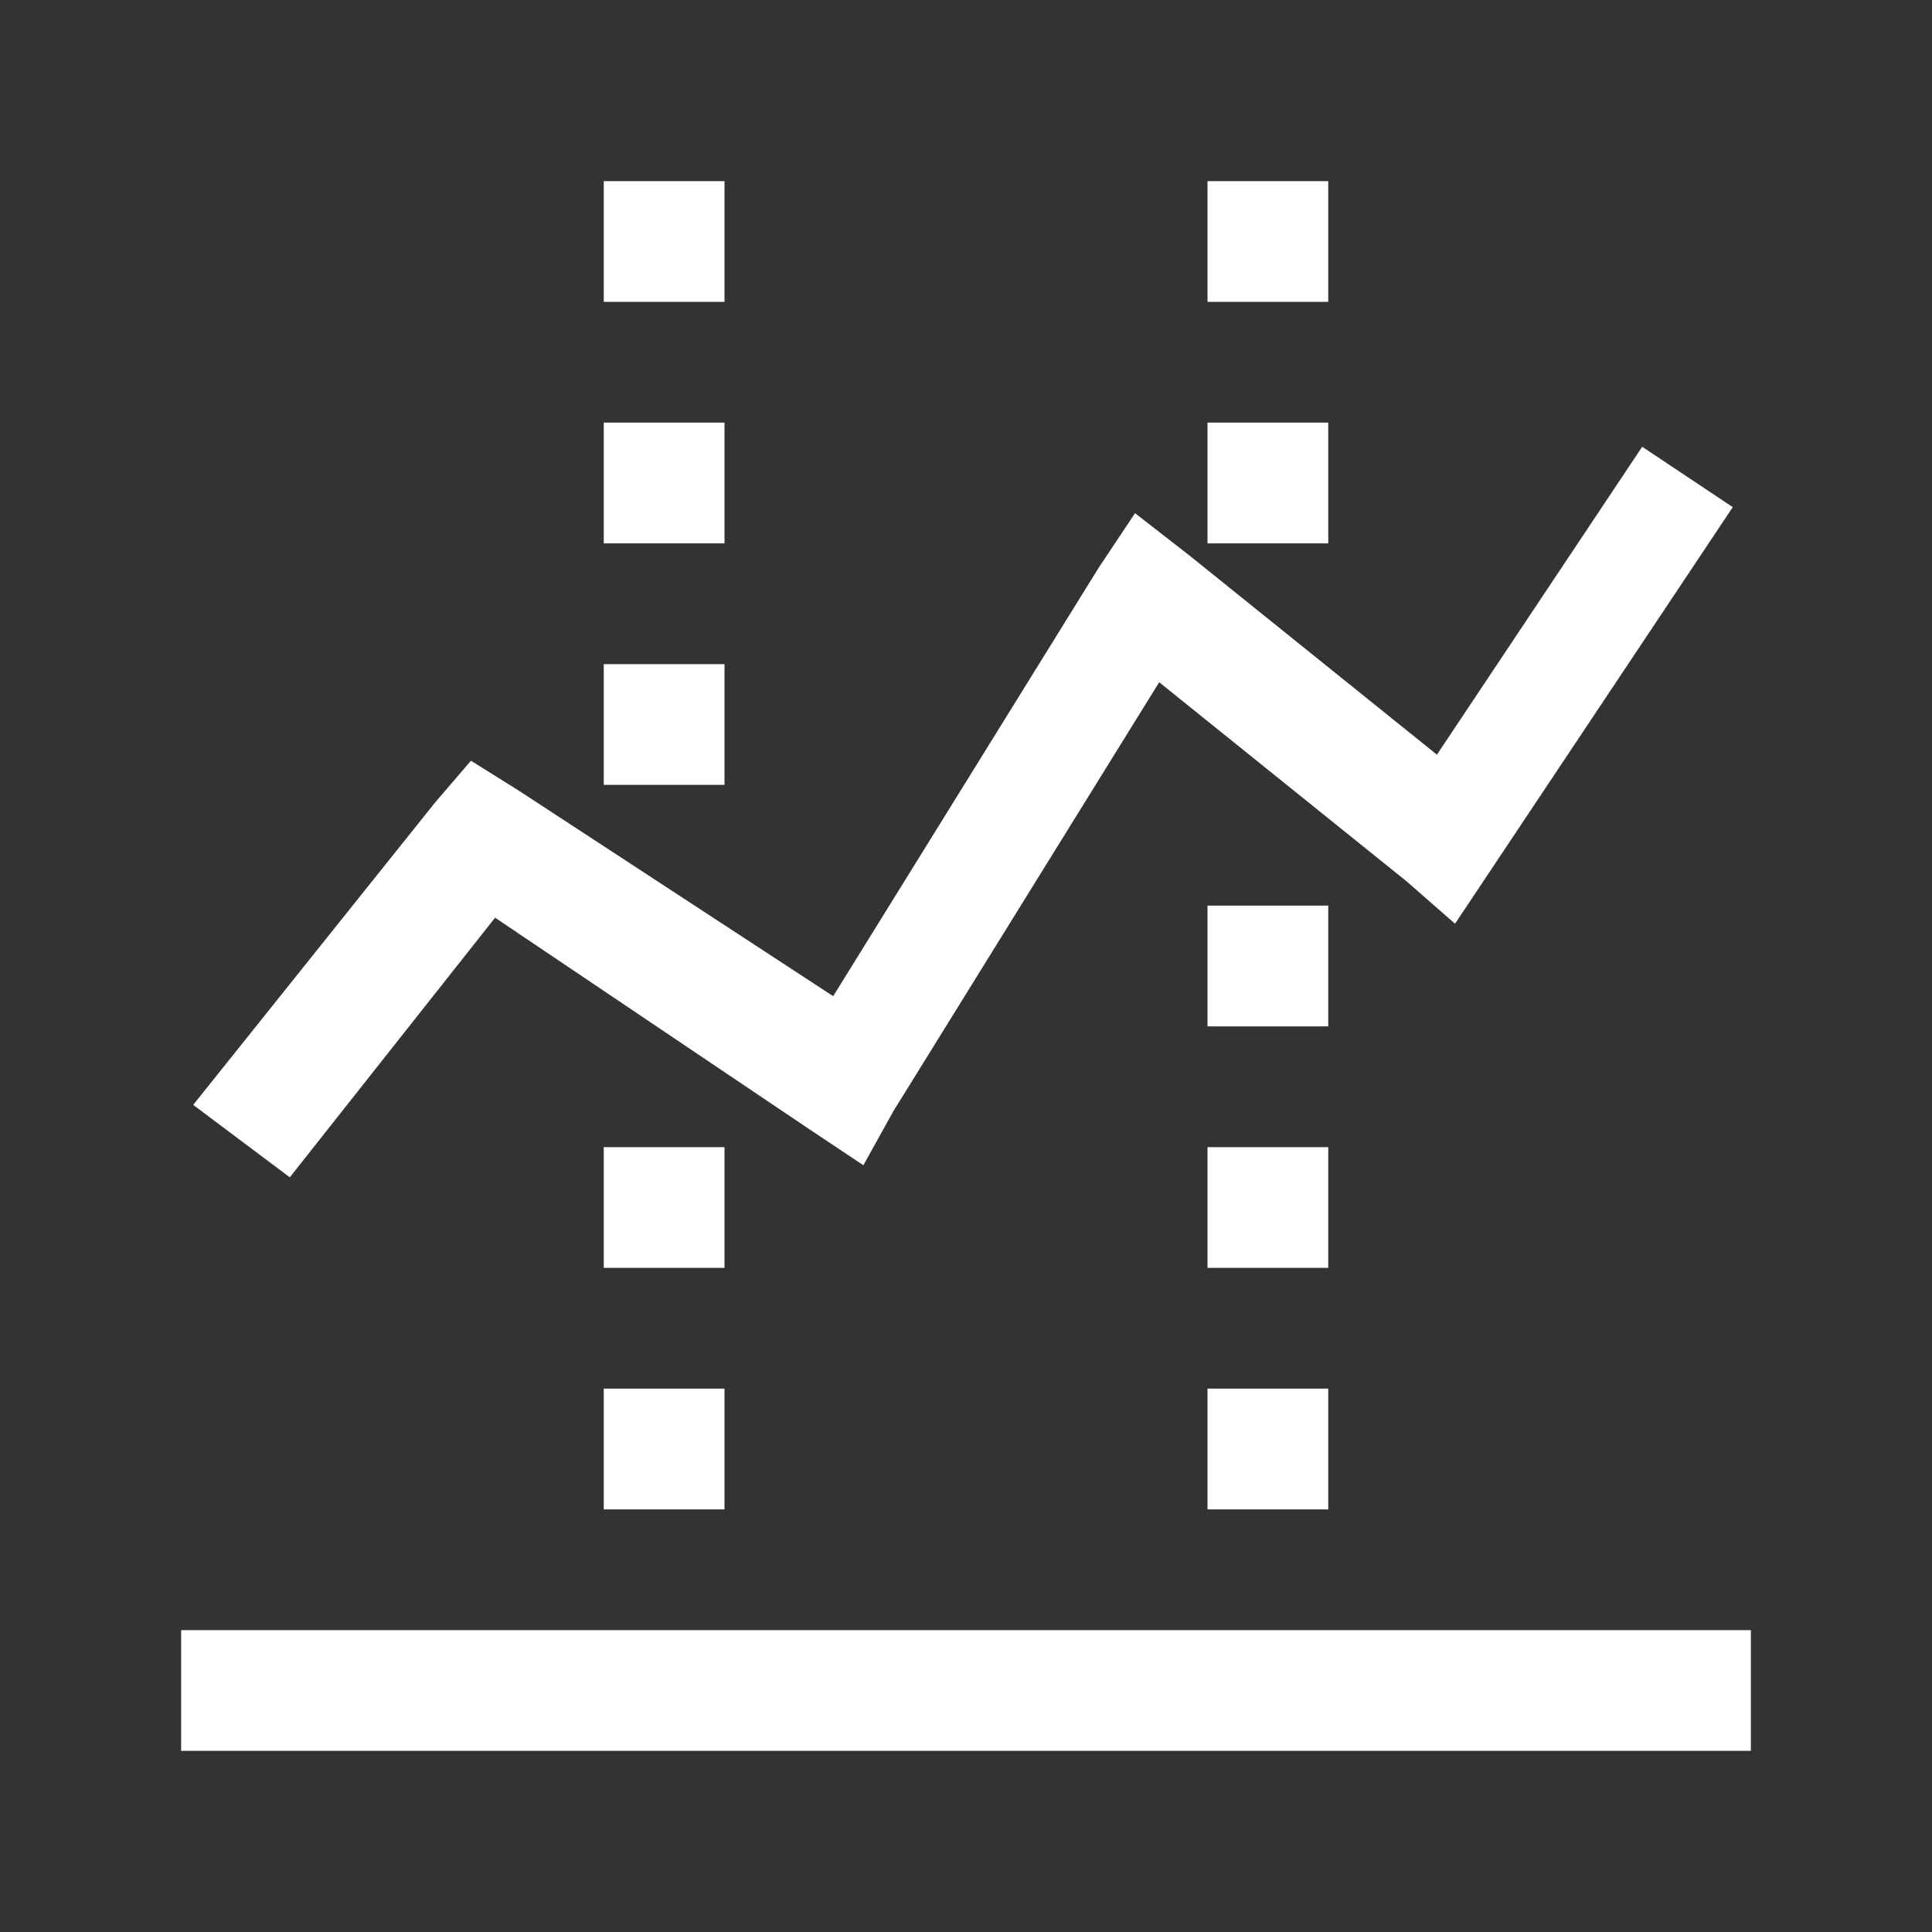 <?xml version="1.0" encoding="utf-8"?>
<!-- Generator: Adobe Illustrator 24.1.0, SVG Export Plug-In . SVG Version: 6.00 Build 0)  -->
<svg version="1.1" id="レイヤー_1" xmlns="http://www.w3.org/2000/svg" xmlns:xlink="http://www.w3.org/1999/xlink" x="0px"
	 y="0px" viewBox="0 0 32 32" style="enable-background:new 0 0 32 32;" xml:space="preserve">
<rect x="0" y="0" width="32" height="32" fill="#333333" stroke="none"/>
<style type="text/css">
	.st0{fill:#FFFFFF;}
</style>
<path class="st0" d="M10,3v2h2V3H10z M20,3v2h2V3H20z M10,7v2h2V7H10z M20,7v2h2V7H20z M27.2,7.4l-3.4,5.1l-4.1-3.3l-0.9-0.7
	l-0.6,0.9l-4.4,7.1l-5.2-3.4l-0.8-0.5l-0.6,0.7l-4,5l1.6,1.2l3.4-4.3l5.2,3.5l0.9,0.6l0.5-0.9l4.4-7.1l4.1,3.3l0.8,0.7l0.6-0.9l4-6
	L27.2,7.4z M10,11v2h2v-2H10z M20,15v2h2v-2H20z M10,19v2h2v-2H10z M20,19v2h2v-2H20z M10,23v2h2v-2H10z M20,23v2h2v-2H20z M3,27v2
	h26v-2H3z"/>
</svg>
